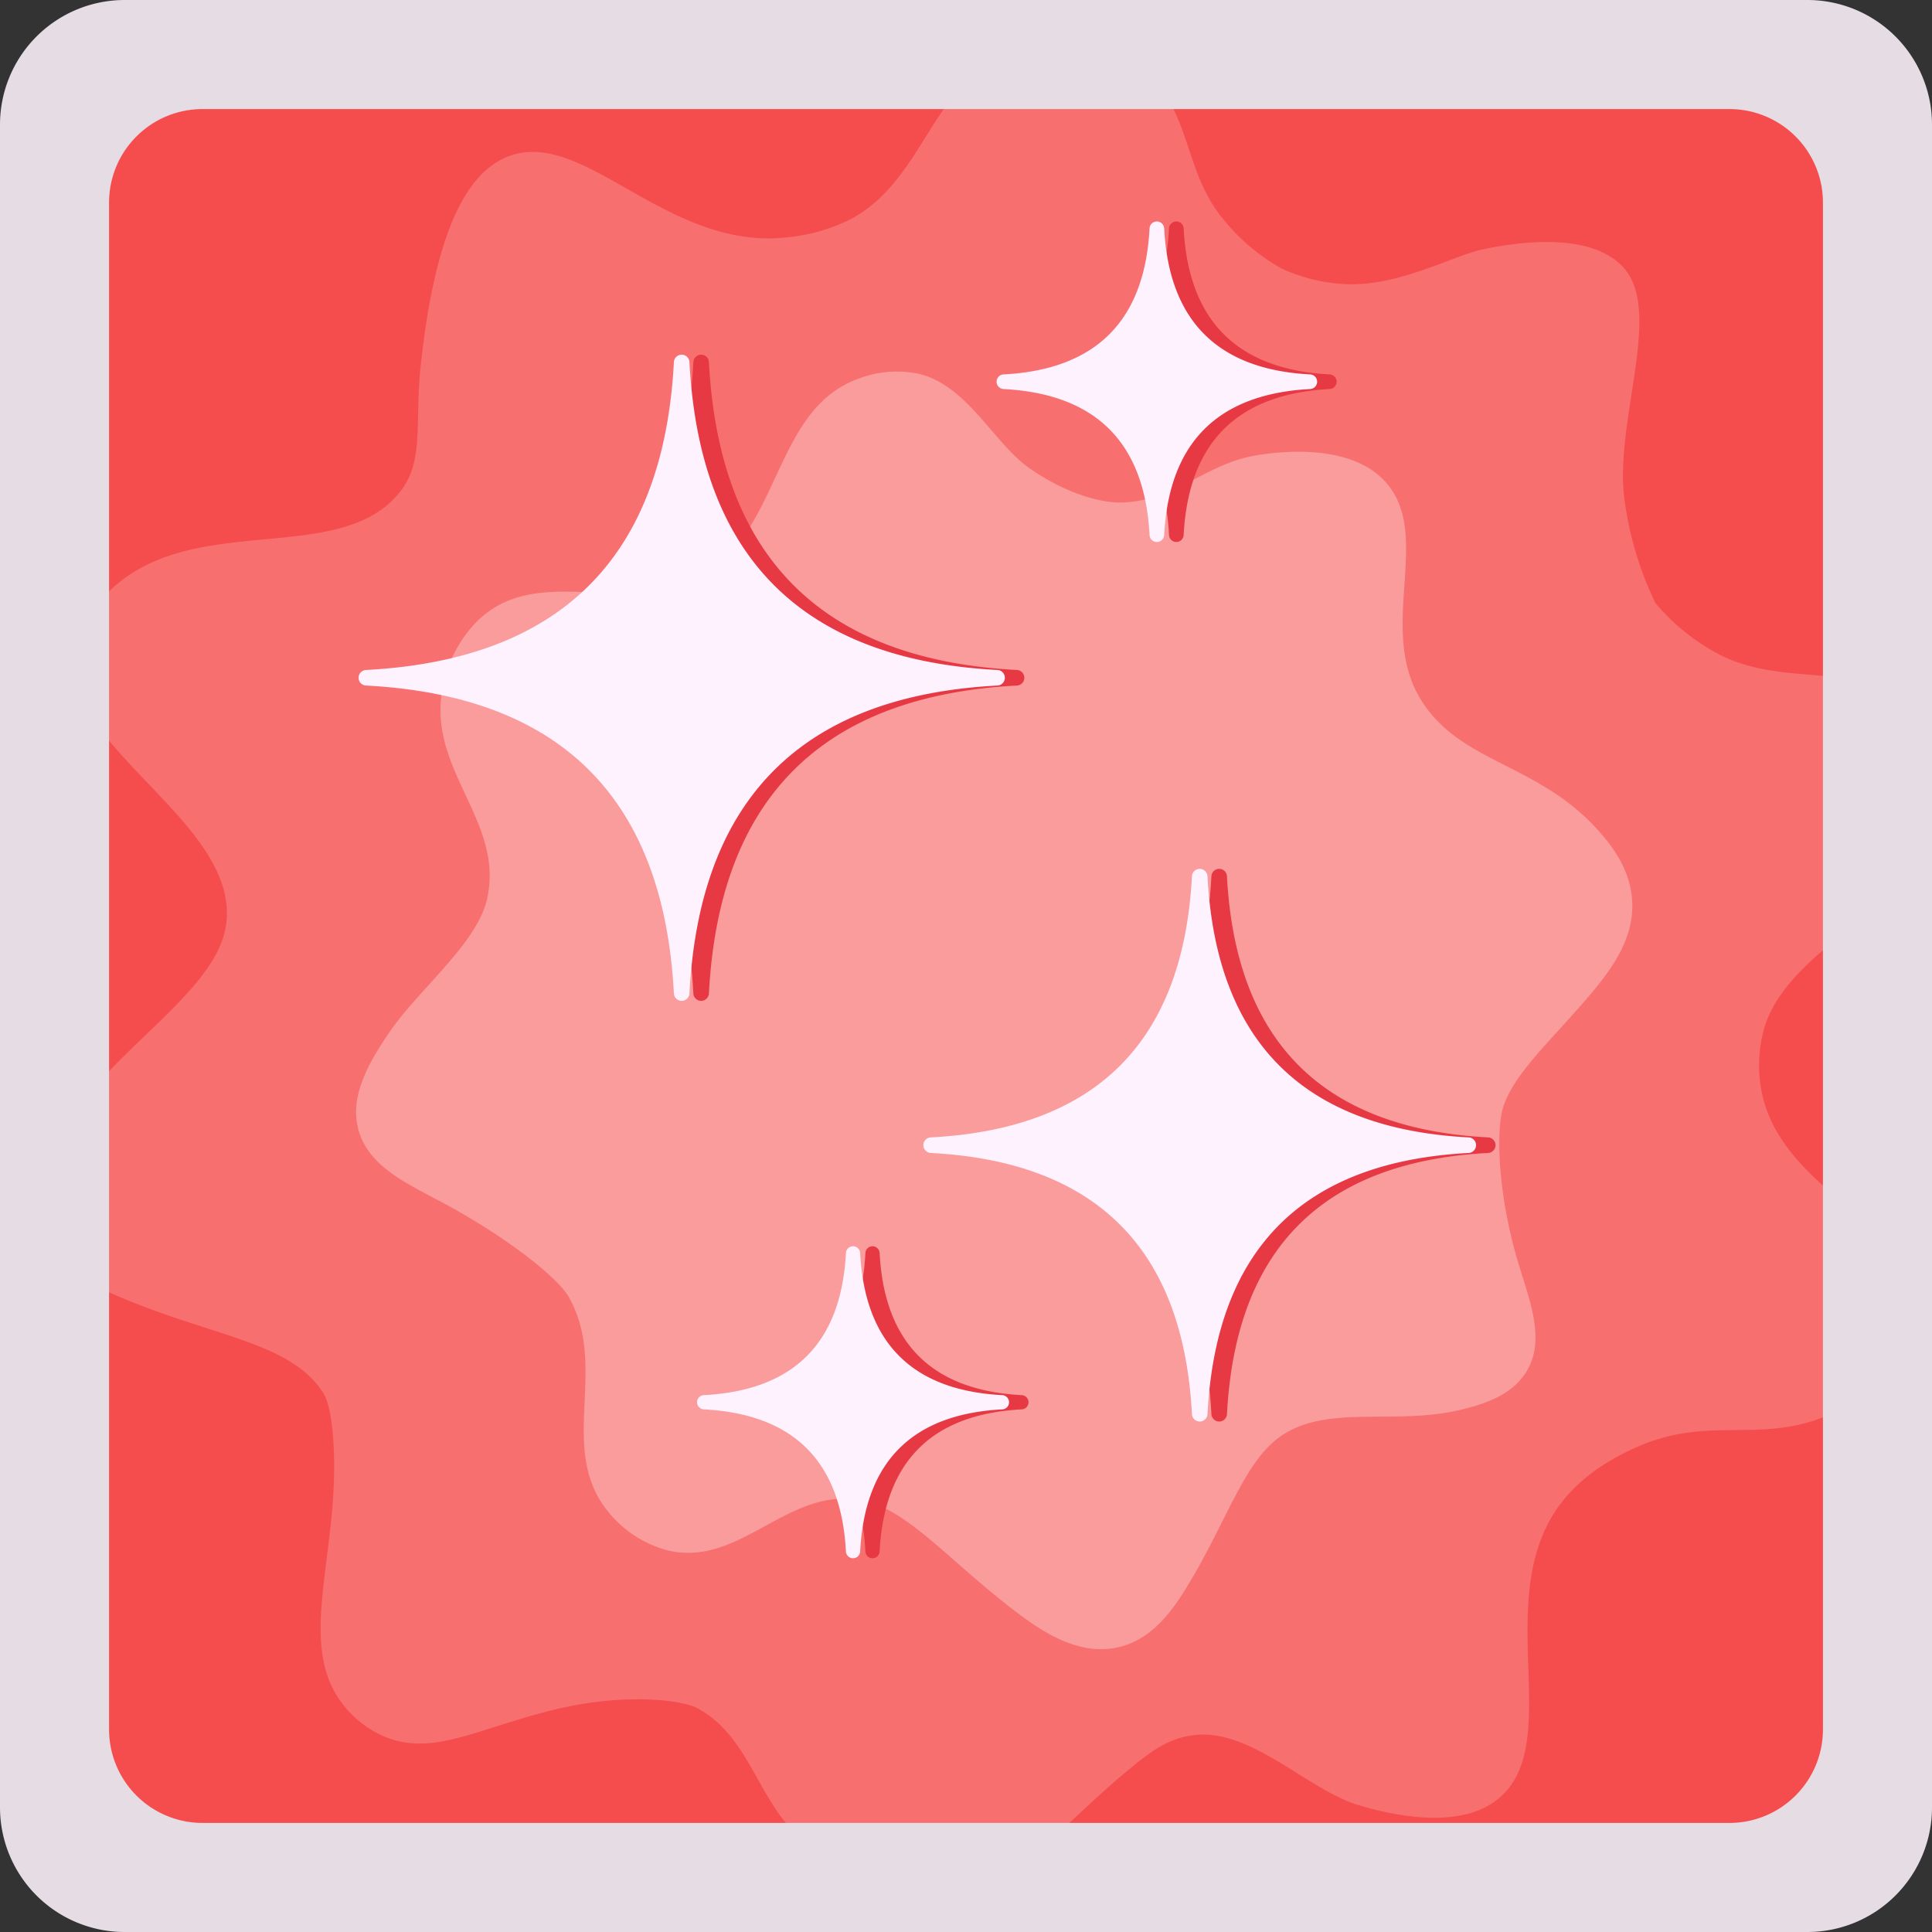 <svg id="debuff_stamina.svg" data-name="debuff/stamina.svg" xmlns="http://www.w3.org/2000/svg" width="496" height="496" viewBox="0 0 496 496">
  <rect x="0" y="0" width="496" height="496" fill="#333333" stroke="none"/>
  <defs>
    <style>
      .cls-1 {
        fill: #f54d4e;
      }

      .cls-2 {
        fill: #f86f70;
      }

      .cls-2, .cls-3, .cls-4, .cls-5, .cls-6 {
        fill-rule: evenodd;
      }

      .cls-3 {
        fill: #fa9c9c;
      }

      .cls-4 {
        fill: #e63944;
      }

      .cls-5 {
        fill: #fef2fe;
      }

      .cls-6 {
        fill: #e6dce3;
      }
    </style>
  </defs>
  <rect id="background" class="cls-1" x="25" y="25" width="446" height="446"/>
  <path id="effect_outer" class="cls-2" d="M210,68.941a45.738,45.738,0,0,0,17-4.994c14.739-8.32,18.774-25.284,30-35.96,9.682-9.208,19.188-12.064,24-11.987,9.411,0.151,17.35,6.071,22,10.988,10.792,11.41,9.118,23.993,18,35.96a51.99,51.99,0,0,0,16,13.985,44.629,44.629,0,0,0,16,4c14.122,0.775,27.847-7.327,36-8.99,14.071-2.87,29.017-3.083,36,4.994,9.82,11.359-2.466,39.026,0,58.935a87.548,87.548,0,0,0,8,26.97,54.739,54.739,0,0,0,16,12.986c16.315,8.632,34.928,2.023,44,11.986,10.1,11.093,6.239,37.977-7,54.94-4.931,6.318-20.8,15.155-25,28.967a34.841,34.841,0,0,0-1,14.984c3.989,27.92,43.69,37.653,43,57.935-0.473,13.9-18.87,23.586-24,25.972-18.767,8.728-31.653.333-51,8.99-9.406,4.209-15.211,9.132-19,13.984-18.694,23.938.9,61.345-16,75.916-8.339,7.19-22.676,5.921-36,2-13.437-3.956-27.982-20.183-43-17.98-5.854.858-9.909,3.725-14,6.992-19.629,15.674-29.932,31.127-46,33.962-18.164,3.206-34.539-8.929-41-14.983-10.815-10.134-12.734-25.854-26-32.964-4.046-2.168-18.435-3.777-35,0-21.057,4.8-32.933,12.946-46,6.993a26.994,26.994,0,0,1-10-7.991c-8.993-11.613-5.129-26.945-3-46.948,1.665-15.641.508-29.036-2-32.964-8.42-13.186-28.234-14.337-53-24.972-8.659-3.718-17.148-8.366-20-16.981-3.206-9.686,2.143-20.173,9-29.967,12.479-17.823,36.512-32,39-47.947,4.194-26.876-44.243-46.554-39-71.92,0.472-2.283,3.281-7.988,8-12.986,21.363-22.625,60.564-6.548,76-26.97,5.915-7.826,3.45-17.559,5-31.964,3.588-33.336,11.354-49.871,23-53.94C158.326,41.211,179.375,72.341,210,68.941Z" transform="translate(-8 -8)"/>
  <path id="effect_inner" class="cls-3" d="M229,105a27.318,27.318,0,0,1,15-1c12.3,2.979,19.2,17.739,28,23.993,9.285,6.6,18.129,8.923,23,9,13.817,0.211,22.229-9.751,35-12,8.383-1.474,24.372-2.593,33,6,13.586,13.526-1.986,38.152,10,56.984,10.4,16.339,30.345,15.889,46,33.99,4.054,4.687,7.5,10.1,8,17,0.752,10.385-5.707,18.657-13,26.993-8.988,10.273-17.268,17.97-20,25.992-1.971,5.788-1.617,22.638,4,40.988,2.951,9.643,6.65,19.126,2,26.993-3.442,5.823-9.971,8.336-17,10-16.757,3.958-33.045-1.151-45,6-10.314,6.168-14.51,21.7-25,38.989-3.695,6.088-8.993,13.979-18,16-10.307,2.308-19.838-4.343-26-9-17.756-13.411-28.619-27.379-41-28.992-18.611-2.425-30.494,17.757-49,13a29.31,29.31,0,0,1-15-10c-12.951-16.117.355-36.807-10-54.984-2.87-5.037-16.07-15.433-32-23.993-9.482-5.1-19.445-9.426-22-19-2.145-8.031,1.9-16.061,8-24.992,7.474-10.939,22.341-22.618,25-33.991,4.824-20.63-16.5-33.938-11-55.984a32.471,32.471,0,0,1,9-16c15.709-14.527,38.467-.378,57-11C208.879,144.022,206.4,112.6,229,105Z" transform="translate(-8 -8)"/>
  <path id="twinkle_shadow" class="cls-4" d="M390.053,304Q326.35,307.35,323,371.053a2,2,0,0,1-3.994,0Q315.65,307.35,251.947,304a2,2,0,0,1,0-3.994q63.7-3.353,67.056-67.056a2,2,0,0,1,3.994,0q3.353,63.7,67.056,67.056A2,2,0,0,1,390.053,304ZM349.375,107.875q-35.625,1.875-37.5,37.5a1.878,1.878,0,0,1-3.75,0q-1.875-35.625-37.5-37.5a1.878,1.878,0,0,1,0-3.75q35.625-1.875,37.5-37.5a1.878,1.878,0,0,1,3.75,0q1.875,35.625,37.5,37.5A1.878,1.878,0,0,1,349.375,107.875ZM269.053,184Q193.95,187.95,190,263.053a2,2,0,0,1-3.994,0q-3.952-75.1-79.056-79.056a2,2,0,0,1,0-3.994q75.1-3.952,79.056-79.056a2,2,0,0,1,3.994,0q3.952,75.1,79.056,79.056A2,2,0,0,1,269.053,184ZM193.675,366.175q34.676-1.825,36.5-36.5a1.828,1.828,0,0,1,3.65,0q1.826,34.675,36.5,36.5a1.828,1.828,0,0,1,0,3.65q-34.675,1.825-36.5,36.5a1.828,1.828,0,0,1-3.65,0q-1.826-34.675-36.5-36.5A1.828,1.828,0,0,1,193.675,366.175Z" transform="translate(-8 -8)"/>
  <path id="twinkle" class="cls-5" d="M385.053,304Q321.35,307.35,318,371.053a2,2,0,0,1-3.994,0Q310.65,307.35,246.947,304a2,2,0,0,1,0-3.994q63.7-3.353,67.056-67.056a2,2,0,0,1,3.994,0q3.353,63.7,67.056,67.056A2,2,0,0,1,385.053,304ZM344.375,107.875q-35.625,1.875-37.5,37.5a1.878,1.878,0,0,1-3.75,0q-1.875-35.625-37.5-37.5a1.878,1.878,0,0,1,0-3.75q35.625-1.875,37.5-37.5a1.878,1.878,0,0,1,3.75,0q1.875,35.625,37.5,37.5A1.878,1.878,0,0,1,344.375,107.875ZM264.053,184Q188.95,187.95,185,263.053a2,2,0,0,1-3.994,0q-3.952-75.1-79.056-79.056a2,2,0,0,1,0-3.994q75.1-3.952,79.056-79.056a2,2,0,0,1,3.994,0q3.952,75.1,79.056,79.056A2,2,0,0,1,264.053,184ZM188.675,366.175q34.676-1.825,36.5-36.5a1.828,1.828,0,0,1,3.65,0q1.826,34.675,36.5,36.5a1.828,1.828,0,0,1,0,3.65q-34.675,1.825-36.5,36.5a1.828,1.828,0,0,1-3.65,0q-1.826-34.675-36.5-36.5A1.828,1.828,0,0,1,188.675,366.175Z" transform="translate(-8 -8)"/>
  <path id="frame" class="cls-6" d="M40,8H472a32,32,0,0,1,32,32V472a32,32,0,0,1-32,32H40A32,32,0,0,1,8,472V40A32,32,0,0,1,40,8ZM60,36H452a24,24,0,0,1,24,24V452a24,24,0,0,1-24,24H60a24,24,0,0,1-24-24V60A24,24,0,0,1,60,36Z" transform="translate(-8 -8)"/>
</svg>
